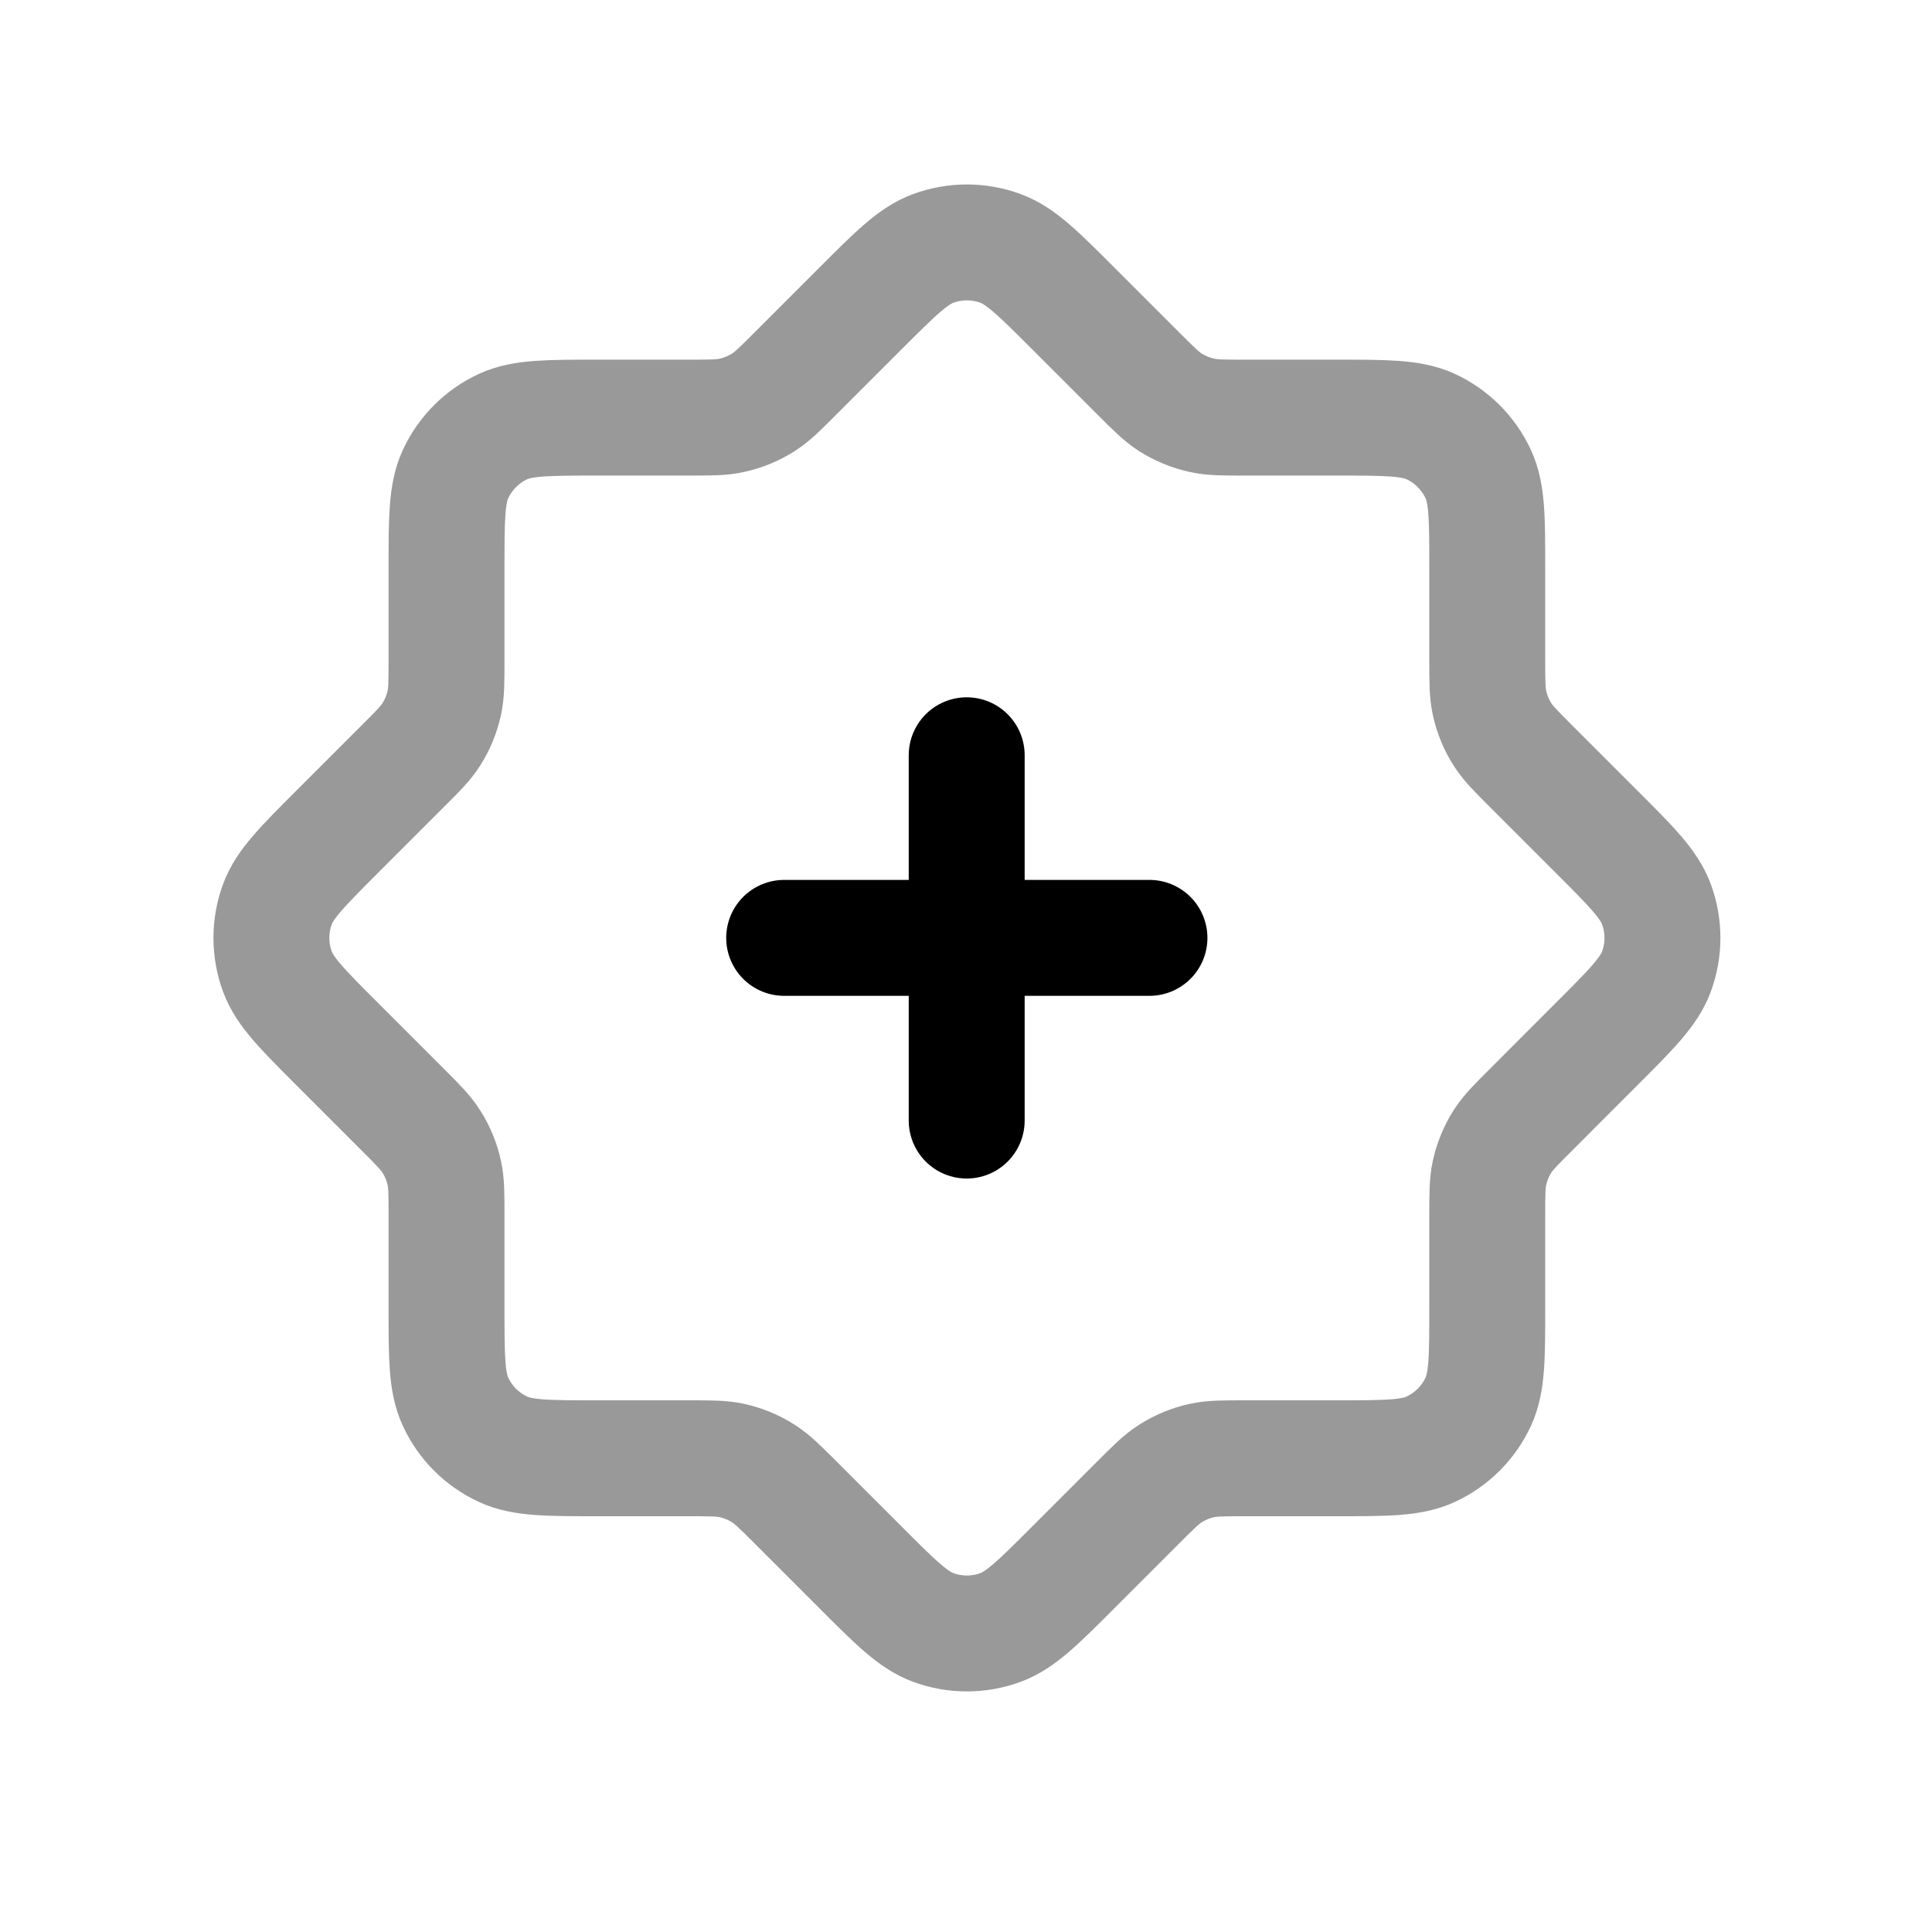 <svg width="25" height="25" viewBox="0 0 25 25" fill="none" xmlns="http://www.w3.org/2000/svg">
<path d="M10.147 12.136H14.874M12.509 9.773V14.5" stroke="black" stroke-width="1.5" stroke-linecap="round" stroke-linejoin="round"/>
<path opacity="0.4" d="M16.11 5.404C15.827 5.404 15.686 5.404 15.553 5.374C15.407 5.342 15.269 5.285 15.143 5.205C15.028 5.131 14.928 5.031 14.728 4.831L13.893 3.996C13.436 3.539 13.207 3.31 12.948 3.215C12.666 3.111 12.357 3.111 12.075 3.215C11.816 3.31 11.587 3.539 11.13 3.996L10.295 4.831C10.095 5.031 9.995 5.131 9.88 5.205C9.755 5.285 9.616 5.342 9.471 5.374C9.337 5.404 9.196 5.404 8.913 5.404H7.732C7.085 5.404 6.762 5.404 6.511 5.519C6.238 5.645 6.02 5.864 5.894 6.136C5.778 6.388 5.778 6.711 5.778 7.357V8.539C5.778 8.821 5.778 8.963 5.749 9.096C5.717 9.242 5.66 9.38 5.579 9.506C5.506 9.621 5.406 9.721 5.206 9.92L4.371 10.755C3.914 11.212 3.685 11.441 3.59 11.7C3.486 11.982 3.486 12.291 3.59 12.573C3.685 12.832 3.914 13.061 4.371 13.518L5.206 14.353C5.406 14.553 5.506 14.653 5.579 14.768C5.66 14.893 5.717 15.032 5.749 15.177C5.778 15.311 5.778 15.452 5.778 15.735V16.916C5.778 17.563 5.778 17.886 5.894 18.137C6.02 18.41 6.238 18.628 6.511 18.754C6.762 18.87 7.085 18.87 7.732 18.87H8.913C9.196 18.87 9.337 18.87 9.471 18.899C9.616 18.931 9.755 18.988 9.88 19.069C9.995 19.142 10.095 19.242 10.295 19.442L11.13 20.277C11.587 20.735 11.816 20.963 12.075 21.059C12.357 21.163 12.666 21.163 12.948 21.059C13.207 20.963 13.436 20.735 13.893 20.277L14.728 19.442C14.928 19.242 15.028 19.142 15.143 19.069C15.269 18.988 15.407 18.931 15.553 18.899C15.686 18.87 15.827 18.87 16.11 18.87H17.291C17.937 18.87 18.261 18.87 18.512 18.754C18.784 18.628 19.003 18.41 19.129 18.137C19.245 17.886 19.245 17.563 19.245 16.916V15.735C19.245 15.453 19.245 15.312 19.274 15.178C19.306 15.033 19.363 14.894 19.443 14.768C19.517 14.653 19.617 14.553 19.817 14.354L20.652 13.518C21.11 13.061 21.338 12.832 21.434 12.573C21.538 12.291 21.538 11.982 21.434 11.7C21.338 11.441 21.11 11.212 20.652 10.755L19.817 9.92C19.617 9.72 19.517 9.62 19.443 9.505C19.363 9.379 19.306 9.241 19.274 9.095C19.245 8.962 19.245 8.821 19.245 8.538V7.357C19.245 6.711 19.245 6.388 19.129 6.136C19.003 5.864 18.784 5.645 18.512 5.519C18.261 5.404 17.937 5.404 17.291 5.404H16.11Z" stroke="black" stroke-width="1.5" stroke-linecap="round" stroke-linejoin="round"/>
</svg>